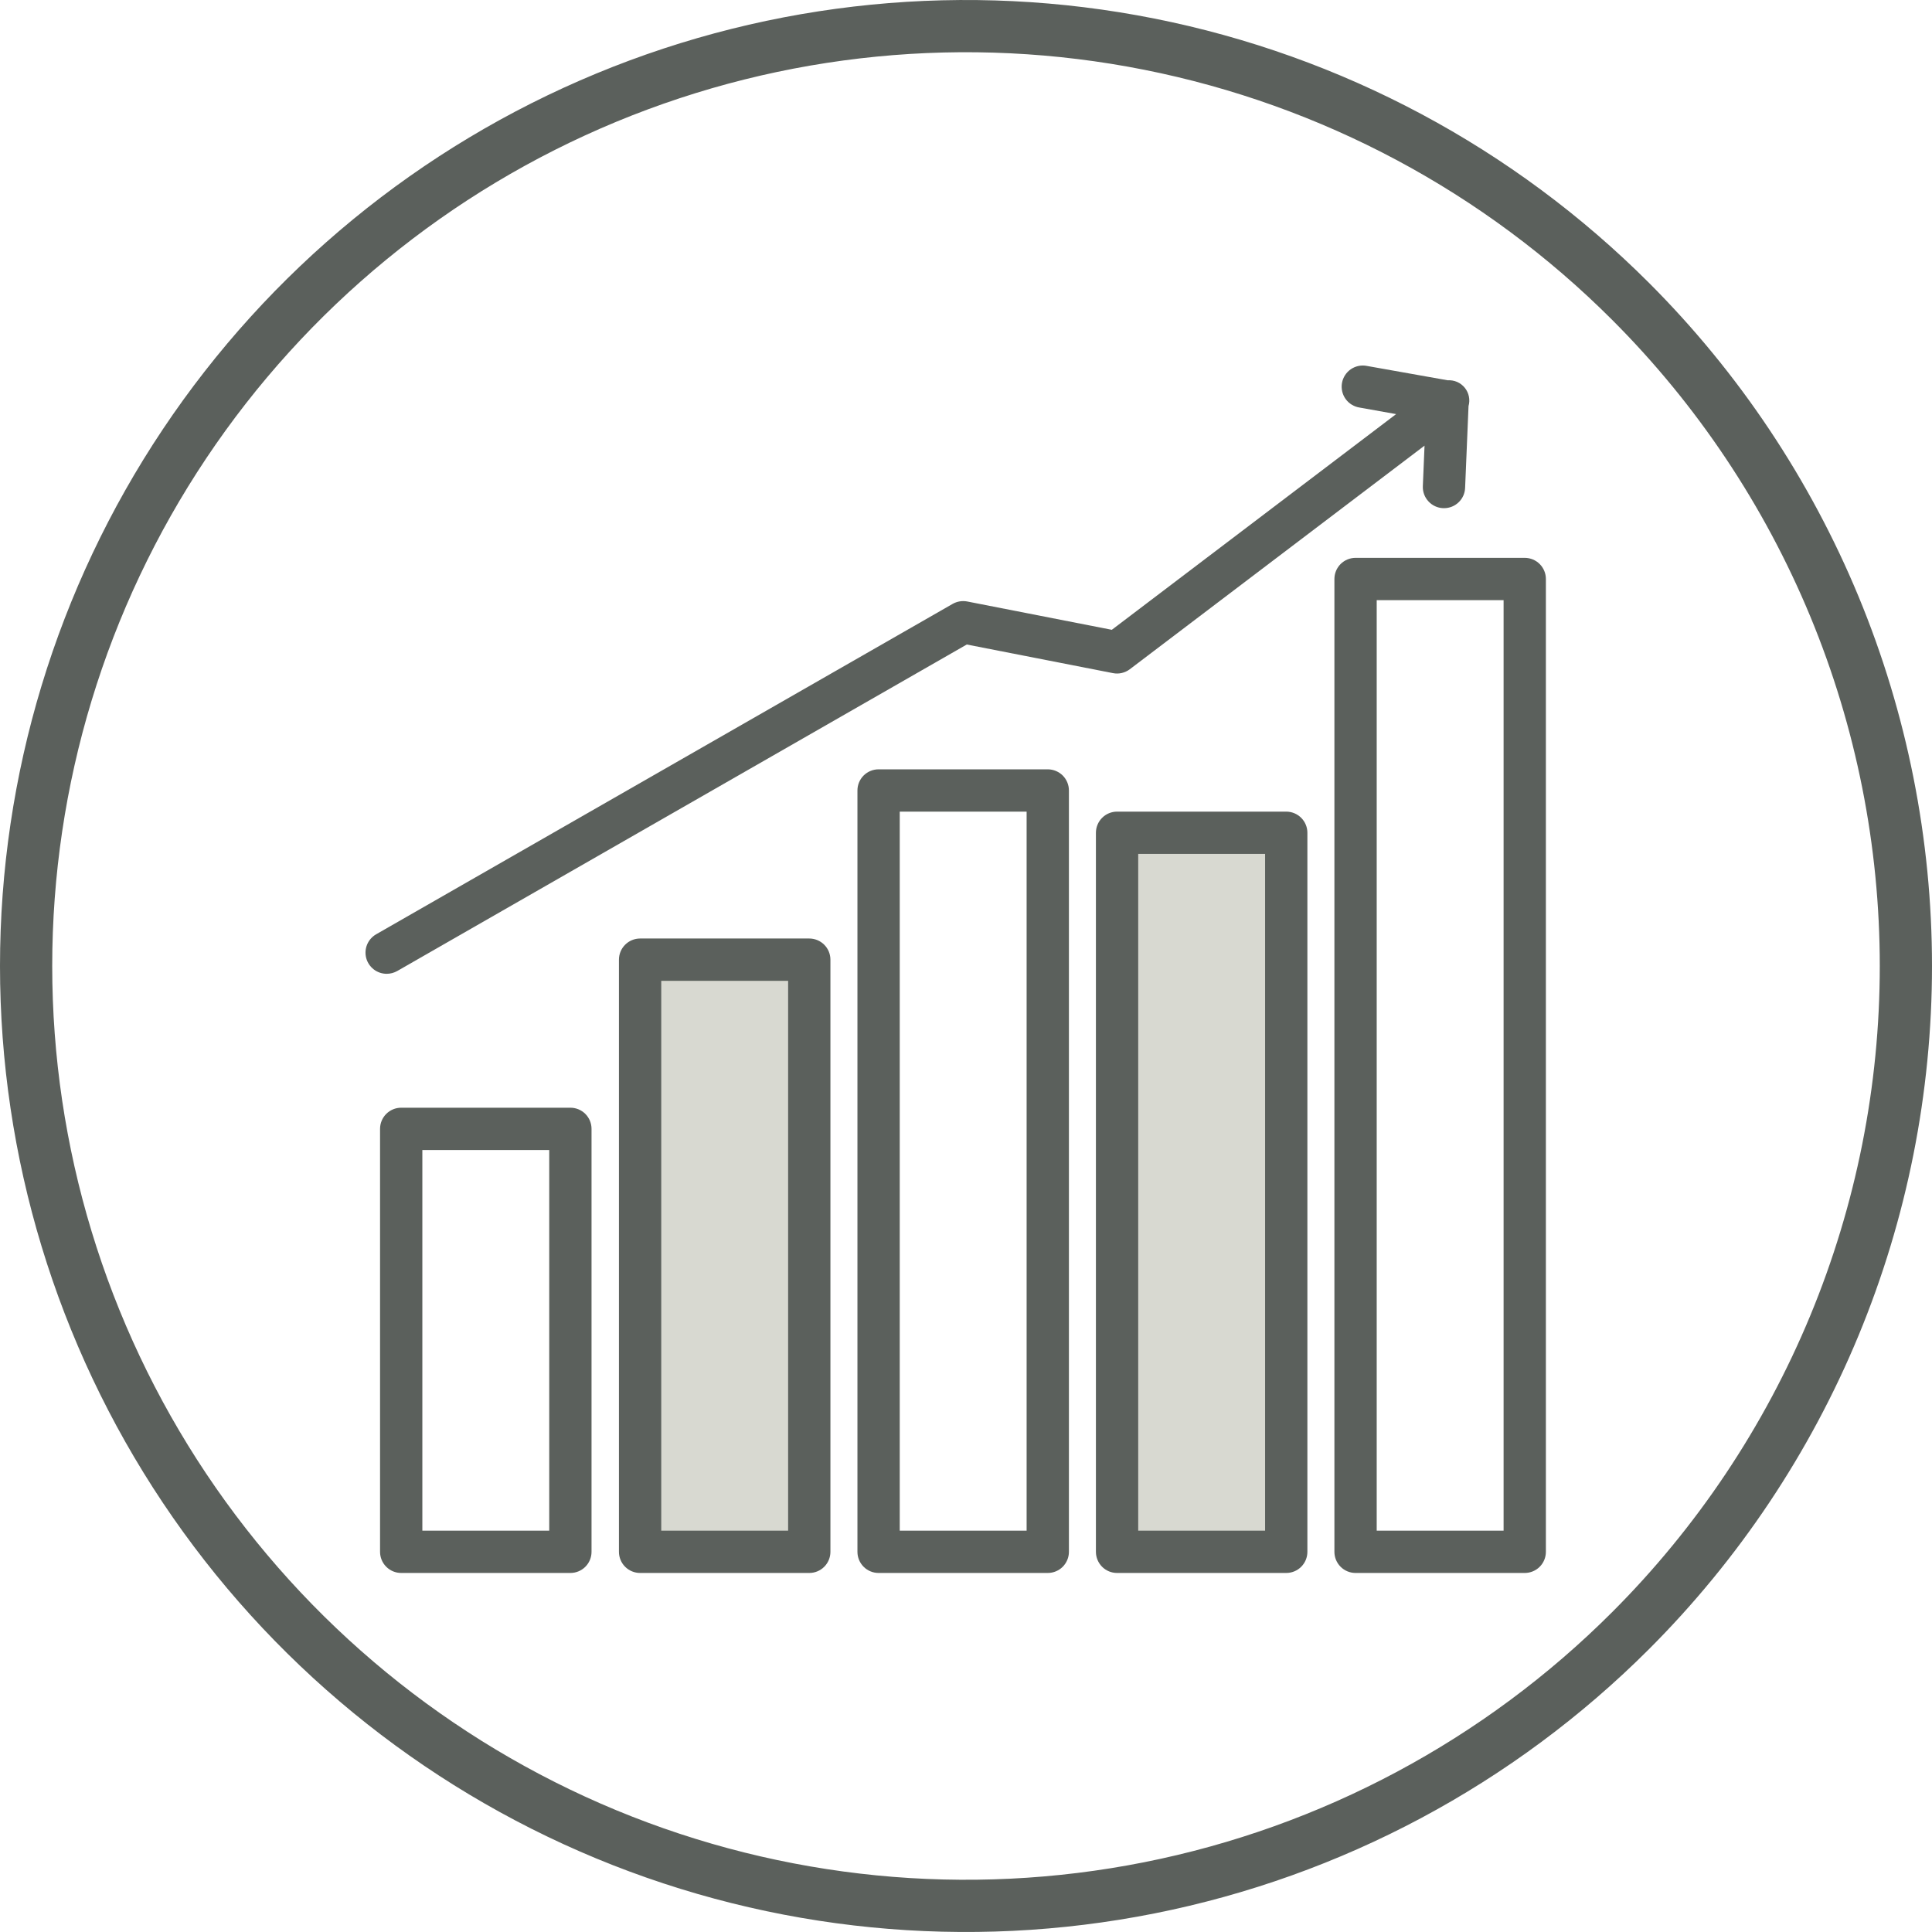 <?xml version="1.0" encoding="UTF-8"?> <svg xmlns="http://www.w3.org/2000/svg" width="74" height="74" viewBox="0 0 74 74" fill="none"><rect x="24" y="37" width="7" height="22" fill="#D8D9D1"></rect><rect x="43" y="32" width="7" height="27" fill="#D8D9D1"></rect><path d="M21.847 42.428H15.367C15.152 42.428 14.946 42.513 14.794 42.665C14.642 42.817 14.557 43.023 14.557 43.238V59.438C14.557 59.653 14.642 59.859 14.794 60.011C14.946 60.163 15.152 60.248 15.367 60.248H21.847C22.062 60.248 22.268 60.163 22.42 60.011C22.572 59.859 22.657 59.653 22.657 59.438V43.238C22.657 43.023 22.572 42.817 22.42 42.665C22.268 42.513 22.062 42.428 21.847 42.428ZM21.037 58.628H16.177V44.048H21.037V58.628ZM14.813 37.299C14.634 37.299 14.46 37.241 14.318 37.132C14.176 37.023 14.074 36.871 14.027 36.698C13.981 36.525 13.993 36.342 14.062 36.177C14.131 36.012 14.253 35.874 14.408 35.785L36.489 23.13C36.658 23.034 36.856 23.002 37.047 23.038L42.585 24.123L53.475 15.861L52.084 15.612C51.976 15.596 51.873 15.559 51.78 15.503C51.687 15.447 51.606 15.373 51.542 15.285C51.479 15.197 51.433 15.097 51.409 14.991C51.385 14.885 51.382 14.775 51.401 14.668C51.42 14.561 51.461 14.459 51.52 14.368C51.579 14.277 51.656 14.199 51.746 14.138C51.836 14.078 51.938 14.036 52.044 14.015C52.151 13.994 52.261 13.995 52.367 14.018L55.449 14.566C55.574 14.558 55.698 14.58 55.812 14.629C55.926 14.679 56.026 14.756 56.105 14.853C56.183 14.95 56.237 15.064 56.262 15.186C56.287 15.308 56.282 15.434 56.248 15.553L56.117 18.688C56.109 18.897 56.02 19.095 55.869 19.239C55.718 19.384 55.517 19.465 55.307 19.464H55.273C55.059 19.455 54.857 19.361 54.712 19.203C54.566 19.046 54.489 18.836 54.498 18.622L54.563 17.069L43.275 25.633C43.184 25.702 43.079 25.751 42.967 25.777C42.856 25.803 42.74 25.805 42.627 25.782L37.03 24.686L15.215 37.192C15.092 37.262 14.954 37.298 14.813 37.299ZM49.266 31.087H42.786C42.571 31.087 42.365 31.173 42.213 31.325C42.062 31.477 41.976 31.683 41.976 31.897V59.438C41.976 59.653 42.062 59.859 42.213 60.011C42.365 60.163 42.571 60.248 42.786 60.248H49.266C49.481 60.248 49.687 60.163 49.839 60.011C49.991 59.859 50.076 59.653 50.076 59.438V31.897C50.076 31.683 49.991 31.477 49.839 31.325C49.687 31.173 49.481 31.087 49.266 31.087ZM48.456 58.628H43.596V32.707H48.456V58.628ZM58.401 21.367H51.921C51.706 21.367 51.5 21.452 51.348 21.604C51.196 21.756 51.111 21.962 51.111 22.177V59.438C51.111 59.653 51.196 59.859 51.348 60.011C51.5 60.163 51.706 60.248 51.921 60.248H58.401C58.616 60.248 58.822 60.163 58.974 60.011C59.126 59.859 59.211 59.653 59.211 59.438V22.177C59.211 21.962 59.126 21.756 58.974 21.604C58.822 21.452 58.616 21.367 58.401 21.367ZM57.591 58.628H52.731V22.987H57.591V58.628ZM30.997 35.947H24.517C24.302 35.947 24.096 36.033 23.944 36.185C23.792 36.337 23.707 36.543 23.707 36.758V59.438C23.707 59.653 23.792 59.859 23.944 60.011C24.096 60.163 24.302 60.248 24.517 60.248H30.997C31.212 60.248 31.418 60.163 31.57 60.011C31.722 59.859 31.807 59.653 31.807 59.438V36.758C31.807 36.543 31.722 36.337 31.57 36.185C31.418 36.033 31.212 35.947 30.997 35.947ZM30.187 58.628H25.327V37.568H30.187V58.628ZM40.132 29.467H33.651C33.437 29.467 33.231 29.553 33.079 29.704C32.927 29.856 32.842 30.062 32.842 30.277V59.438C32.842 59.653 32.927 59.859 33.079 60.011C33.231 60.163 33.437 60.248 33.651 60.248H40.132C40.346 60.248 40.553 60.163 40.705 60.011C40.856 59.859 40.942 59.653 40.942 59.438V30.277C40.942 30.062 40.856 29.856 40.705 29.704C40.553 29.553 40.346 29.467 40.132 29.467ZM39.322 58.628H34.462V31.087H39.322V58.628Z" fill="#5B605C"></path><path fill-rule="evenodd" clip-rule="evenodd" d="M62.456 62.456C57.421 67.491 51.006 70.919 44.023 72.308C37.04 73.697 29.801 72.984 23.223 70.26C16.645 67.535 11.023 62.921 7.067 57.001C3.111 51.08 1 44.12 1 37C1 29.88 3.111 22.92 7.067 17C11.023 11.079 16.645 6.465 23.223 3.74C29.801 1.016 37.04 0.303 44.023 1.692C51.006 3.081 57.421 6.509 62.456 11.544C65.799 14.887 68.45 18.856 70.26 23.223C72.069 27.591 73 32.272 73 37C73 41.728 72.069 46.409 70.26 50.777C68.45 55.145 65.799 59.113 62.456 62.456V62.456Z" stroke="#5B605C" stroke-width="2" stroke-linecap="round" stroke-linejoin="round"></path></svg> 